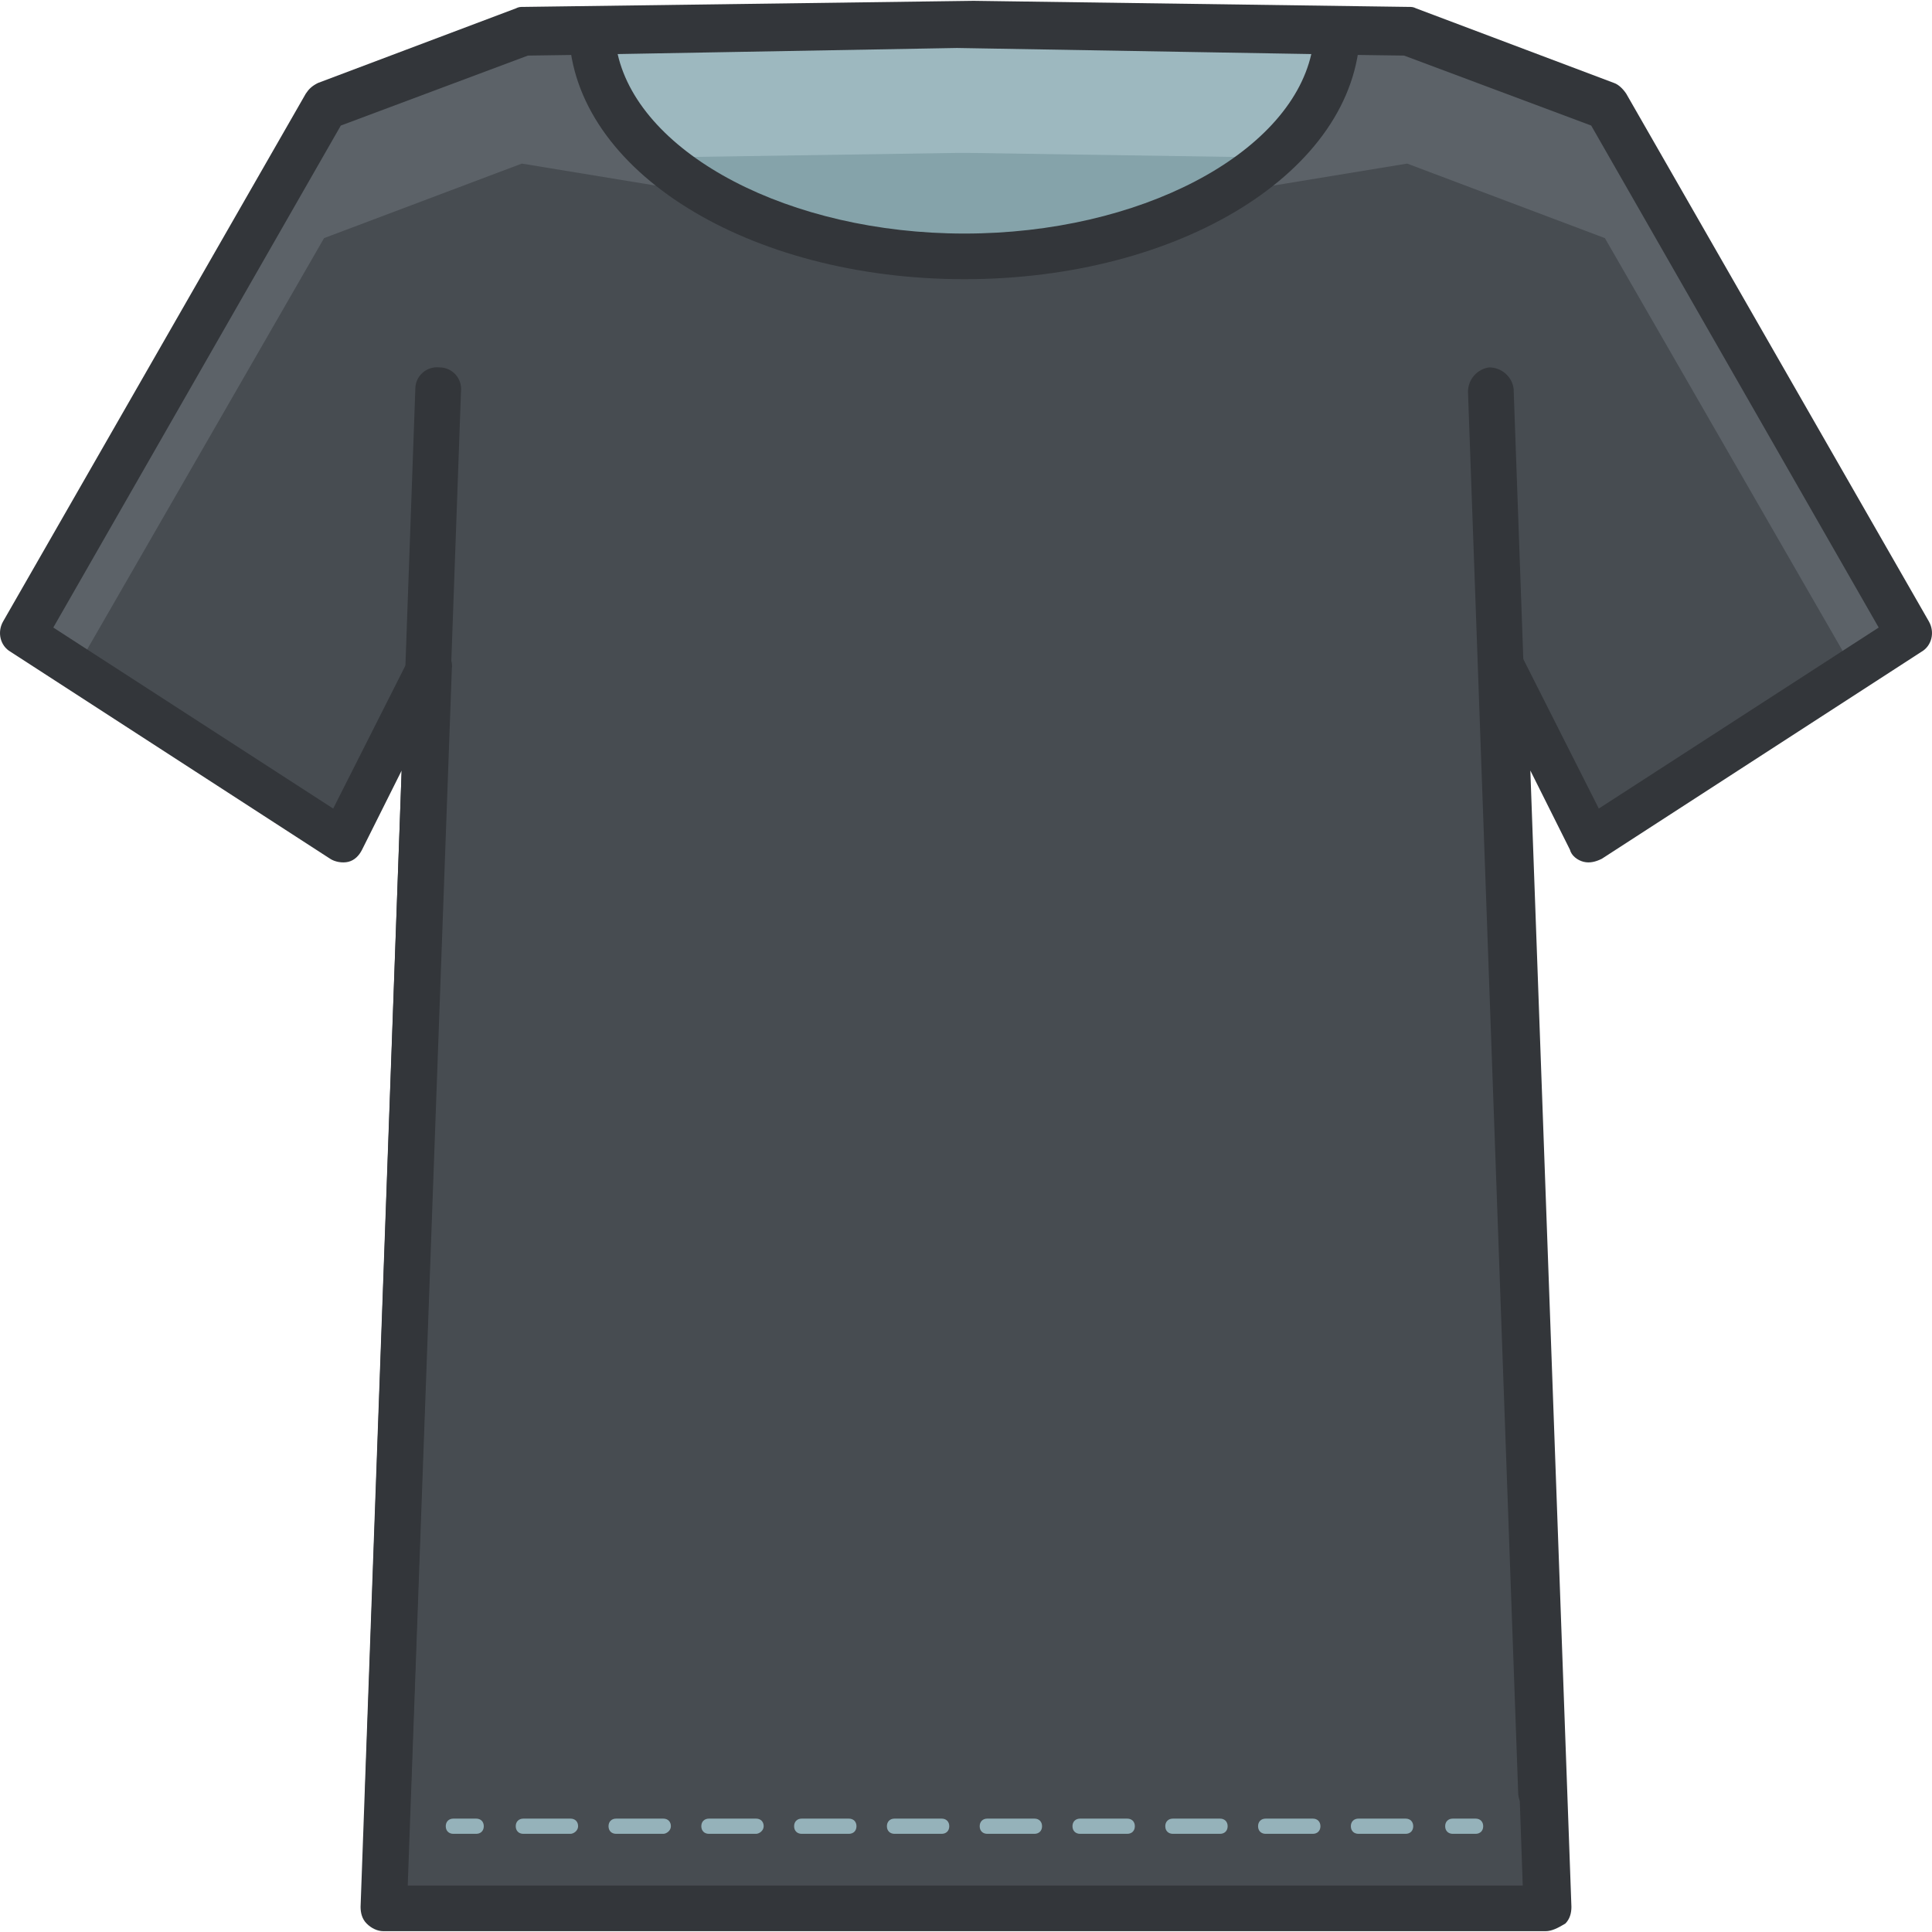 <?xml version="1.0" encoding="iso-8859-1"?>
<!-- Generator: Adobe Illustrator 19.0.0, SVG Export Plug-In . SVG Version: 6.00 Build 0)  -->
<svg version="1.1" id="Capa_1" xmlns="http://www.w3.org/2000/svg" xmlns:xlink="http://www.w3.org/1999/xlink" x="0px" y="0px"
	 viewBox="0 0 500.215 500.215" style="enable-background:new 0 0 500.215 500.215;" xml:space="preserve">
<polygon style="fill:#5C6268;" points="493.898,164.052 415.523,27.388 364.323,8.089 251.683,6.514 251.683,6.514 249.714,6.514 
	247.744,6.514 247.744,6.514 135.104,8.089 83.904,27.388 5.529,164.052 88.237,217.615 110.686,172.717 99.265,494.095 
	247.744,494.095 251.683,494.095 400.163,494.095 388.741,172.717 411.191,217.615 "/>
<polygon style="fill:#474C51;" points="479.72,173.111 415.523,61.652 364.323,42.354 251.683,60.865 247.744,60.865 
	135.104,42.354 83.904,61.652 19.708,173.111 88.237,217.615 110.686,172.717 109.504,209.345 110.686,206.982 100.446,494.095 
	247.744,494.095 251.683,494.095 398.981,494.095 388.741,206.982 389.923,209.345 388.741,172.717 411.191,217.615 "/>
<g>
	<path style="fill:#33363A;" d="M400.163,500.003H99.264c-1.575,0-3.151-0.788-4.332-1.969c-1.182-1.181-1.575-2.757-1.575-4.332
		l10.634-294.203l-10.24,20.48c-0.788,1.575-1.969,2.757-3.545,3.151c-1.575,0.394-3.545,0-4.726-0.788L2.772,168.778
		c-2.757-1.575-3.545-5.12-1.969-7.877L79.178,24.237c0.788-1.181,1.575-1.969,3.151-2.757l51.2-19.298
		c0.788-0.394,1.182-0.394,1.969-0.394l116.578-1.575l112.64,1.575c0.788,0,1.182,0,1.969,0.394l51.2,19.298
		c1.182,0.394,2.363,1.575,3.151,2.757l78.375,136.665c1.575,2.757,0.788,6.302-1.969,7.877l-82.708,53.563
		c-1.575,0.788-3.151,1.181-4.726,0.788c-1.575-0.394-3.151-1.575-3.545-3.151l-10.24-20.48l10.634,294.203
		c0,1.575-0.394,3.151-1.575,4.332C403.314,499.215,401.738,500.003,400.163,500.003z M105.566,488.188h288.689l-11.028-315.077
		c0-2.757,1.575-5.12,4.332-5.908c2.757-0.788,5.514,0.788,6.695,3.151l19.692,38.991l72.468-46.868L411.978,32.508l-48.443-18.117
		l-115.397-1.575L136.68,14.391L88.237,32.508L13.8,162.477l72.468,46.868l19.692-38.991c1.182-2.363,3.938-3.938,6.695-3.151
		c2.757,0.788,4.726,3.151,4.332,5.908L105.566,488.188z"/>
	<path style="fill:#33363A;" d="M100.446,469.677L100.446,469.677c-3.545,0-5.908-2.757-5.908-6.302l12.997-362.732
		c0-3.151,2.757-5.908,6.302-5.514c3.151,0,5.908,2.757,5.514,6.302l-12.997,362.732
		C106.354,467.314,103.597,469.677,100.446,469.677z"/>
	<path style="fill:#33363A;" d="M398.981,469.677c-3.151,0-5.908-2.363-5.908-5.514l-12.997-362.732
		c0-3.151,2.363-5.908,5.514-6.302c3.151,0,5.908,2.363,6.302,5.514l12.997,362.732C404.889,466.92,402.526,469.677,398.981,469.677
		L398.981,469.677z"/>
</g>
<path style="fill:#9DB8BF;" d="M249.714,66.378c52.382,0,95.311-25.994,96.492-58.289l-94.523-1.575l0,0h-1.969h-1.969l0,0
	l-94.523,1.575C154.403,40.385,197.332,66.378,249.714,66.378z"/>
<path style="fill:#85A3AA;" d="M328.877,40.778l-77.588-1.181l0,0h-1.969h-1.969l0,0l-77.588,1.181
	c17.329,15.754,46.474,25.6,79.163,25.6C282.403,66.378,311.548,56.139,328.877,40.778z"/>
<path style="fill:#33363A;" d="M249.714,72.286c-55.926,0-101.218-27.963-102.4-63.803c0-1.575,0.394-3.151,1.575-4.332
	s2.757-1.969,4.332-1.969l98.462-1.575l94.523,1.575c1.575,0,3.151,0.788,4.332,1.969s1.575,2.757,1.575,4.332
	C350.932,44.323,305.64,72.286,249.714,72.286z M159.917,13.997c5.908,25.994,44.505,46.474,89.797,46.474
	s83.889-20.48,89.797-46.474l-91.766-1.575L159.917,13.997z"/>
<g>
	<path style="fill:#95B2BA;" d="M123.289,474.797h-5.908c-1.182,0-1.969-0.788-1.969-1.969s0.788-1.969,1.969-1.969h5.908
		c1.182,0,1.969,0.788,1.969,1.969S124.471,474.797,123.289,474.797z"/>
	<path style="fill:#95B2BA;" d="M363.929,474.797H351.72c-1.182,0-1.969-0.788-1.969-1.969s0.788-1.969,1.969-1.969h12.209
		c1.182,0,1.969,0.788,1.969,1.969S365.111,474.797,363.929,474.797z M339.904,474.797h-12.209c-1.182,0-1.969-0.788-1.969-1.969
		s0.788-1.969,1.969-1.969h12.209c1.182,0,1.969,0.788,1.969,1.969S341.086,474.797,339.904,474.797z M315.88,474.797h-12.209
		c-1.182,0-1.969-0.788-1.969-1.969s0.788-1.969,1.969-1.969h12.209c1.182,0,1.969,0.788,1.969,1.969
		S317.061,474.797,315.88,474.797z M291.855,474.797h-12.209c-1.182,0-1.969-0.788-1.969-1.969s0.788-1.969,1.969-1.969h12.209
		c1.182,0,1.969,0.788,1.969,1.969S293.037,474.797,291.855,474.797z M267.831,474.797h-12.209c-1.182,0-1.969-0.788-1.969-1.969
		s0.788-1.969,1.969-1.969h12.209c1.182,0,1.969,0.788,1.969,1.969S269.012,474.797,267.831,474.797z M243.806,474.797h-12.209
		c-1.182,0-1.969-0.788-1.969-1.969s0.788-1.969,1.969-1.969h12.209c1.182,0,1.969,0.788,1.969,1.969
		S244.988,474.797,243.806,474.797z M219.781,474.797h-12.209c-1.182,0-1.969-0.788-1.969-1.969s0.788-1.969,1.969-1.969h12.209
		c1.182,0,1.969,0.788,1.969,1.969S220.963,474.797,219.781,474.797z M195.757,474.797h-12.209c-1.182,0-1.969-0.788-1.969-1.969
		s0.788-1.969,1.969-1.969h12.209c1.182,0,1.969,0.788,1.969,1.969S196.544,474.797,195.757,474.797z M171.732,474.797h-12.209
		c-1.182,0-1.969-0.788-1.969-1.969s0.788-1.969,1.969-1.969h12.209c1.182,0,1.969,0.788,1.969,1.969
		S172.52,474.797,171.732,474.797z M147.708,474.797h-12.209c-1.182,0-1.969-0.788-1.969-1.969s0.788-1.969,1.969-1.969h12.209
		c1.182,0,1.969,0.788,1.969,1.969S148.495,474.797,147.708,474.797z"/>
	<path style="fill:#95B2BA;" d="M382.046,474.797h-5.908c-1.182,0-1.969-0.788-1.969-1.969s0.788-1.969,1.969-1.969h5.908
		c1.182,0,1.969,0.788,1.969,1.969S383.228,474.797,382.046,474.797z"/>
</g>
<g>
</g>
<g>
</g>
<g>
</g>
<g>
</g>
<g>
</g>
<g>
</g>
<g>
</g>
<g>
</g>
<g>
</g>
<g>
</g>
<g>
</g>
<g>
</g>
<g>
</g>
<g>
</g>
<g>
</g>
</svg>

